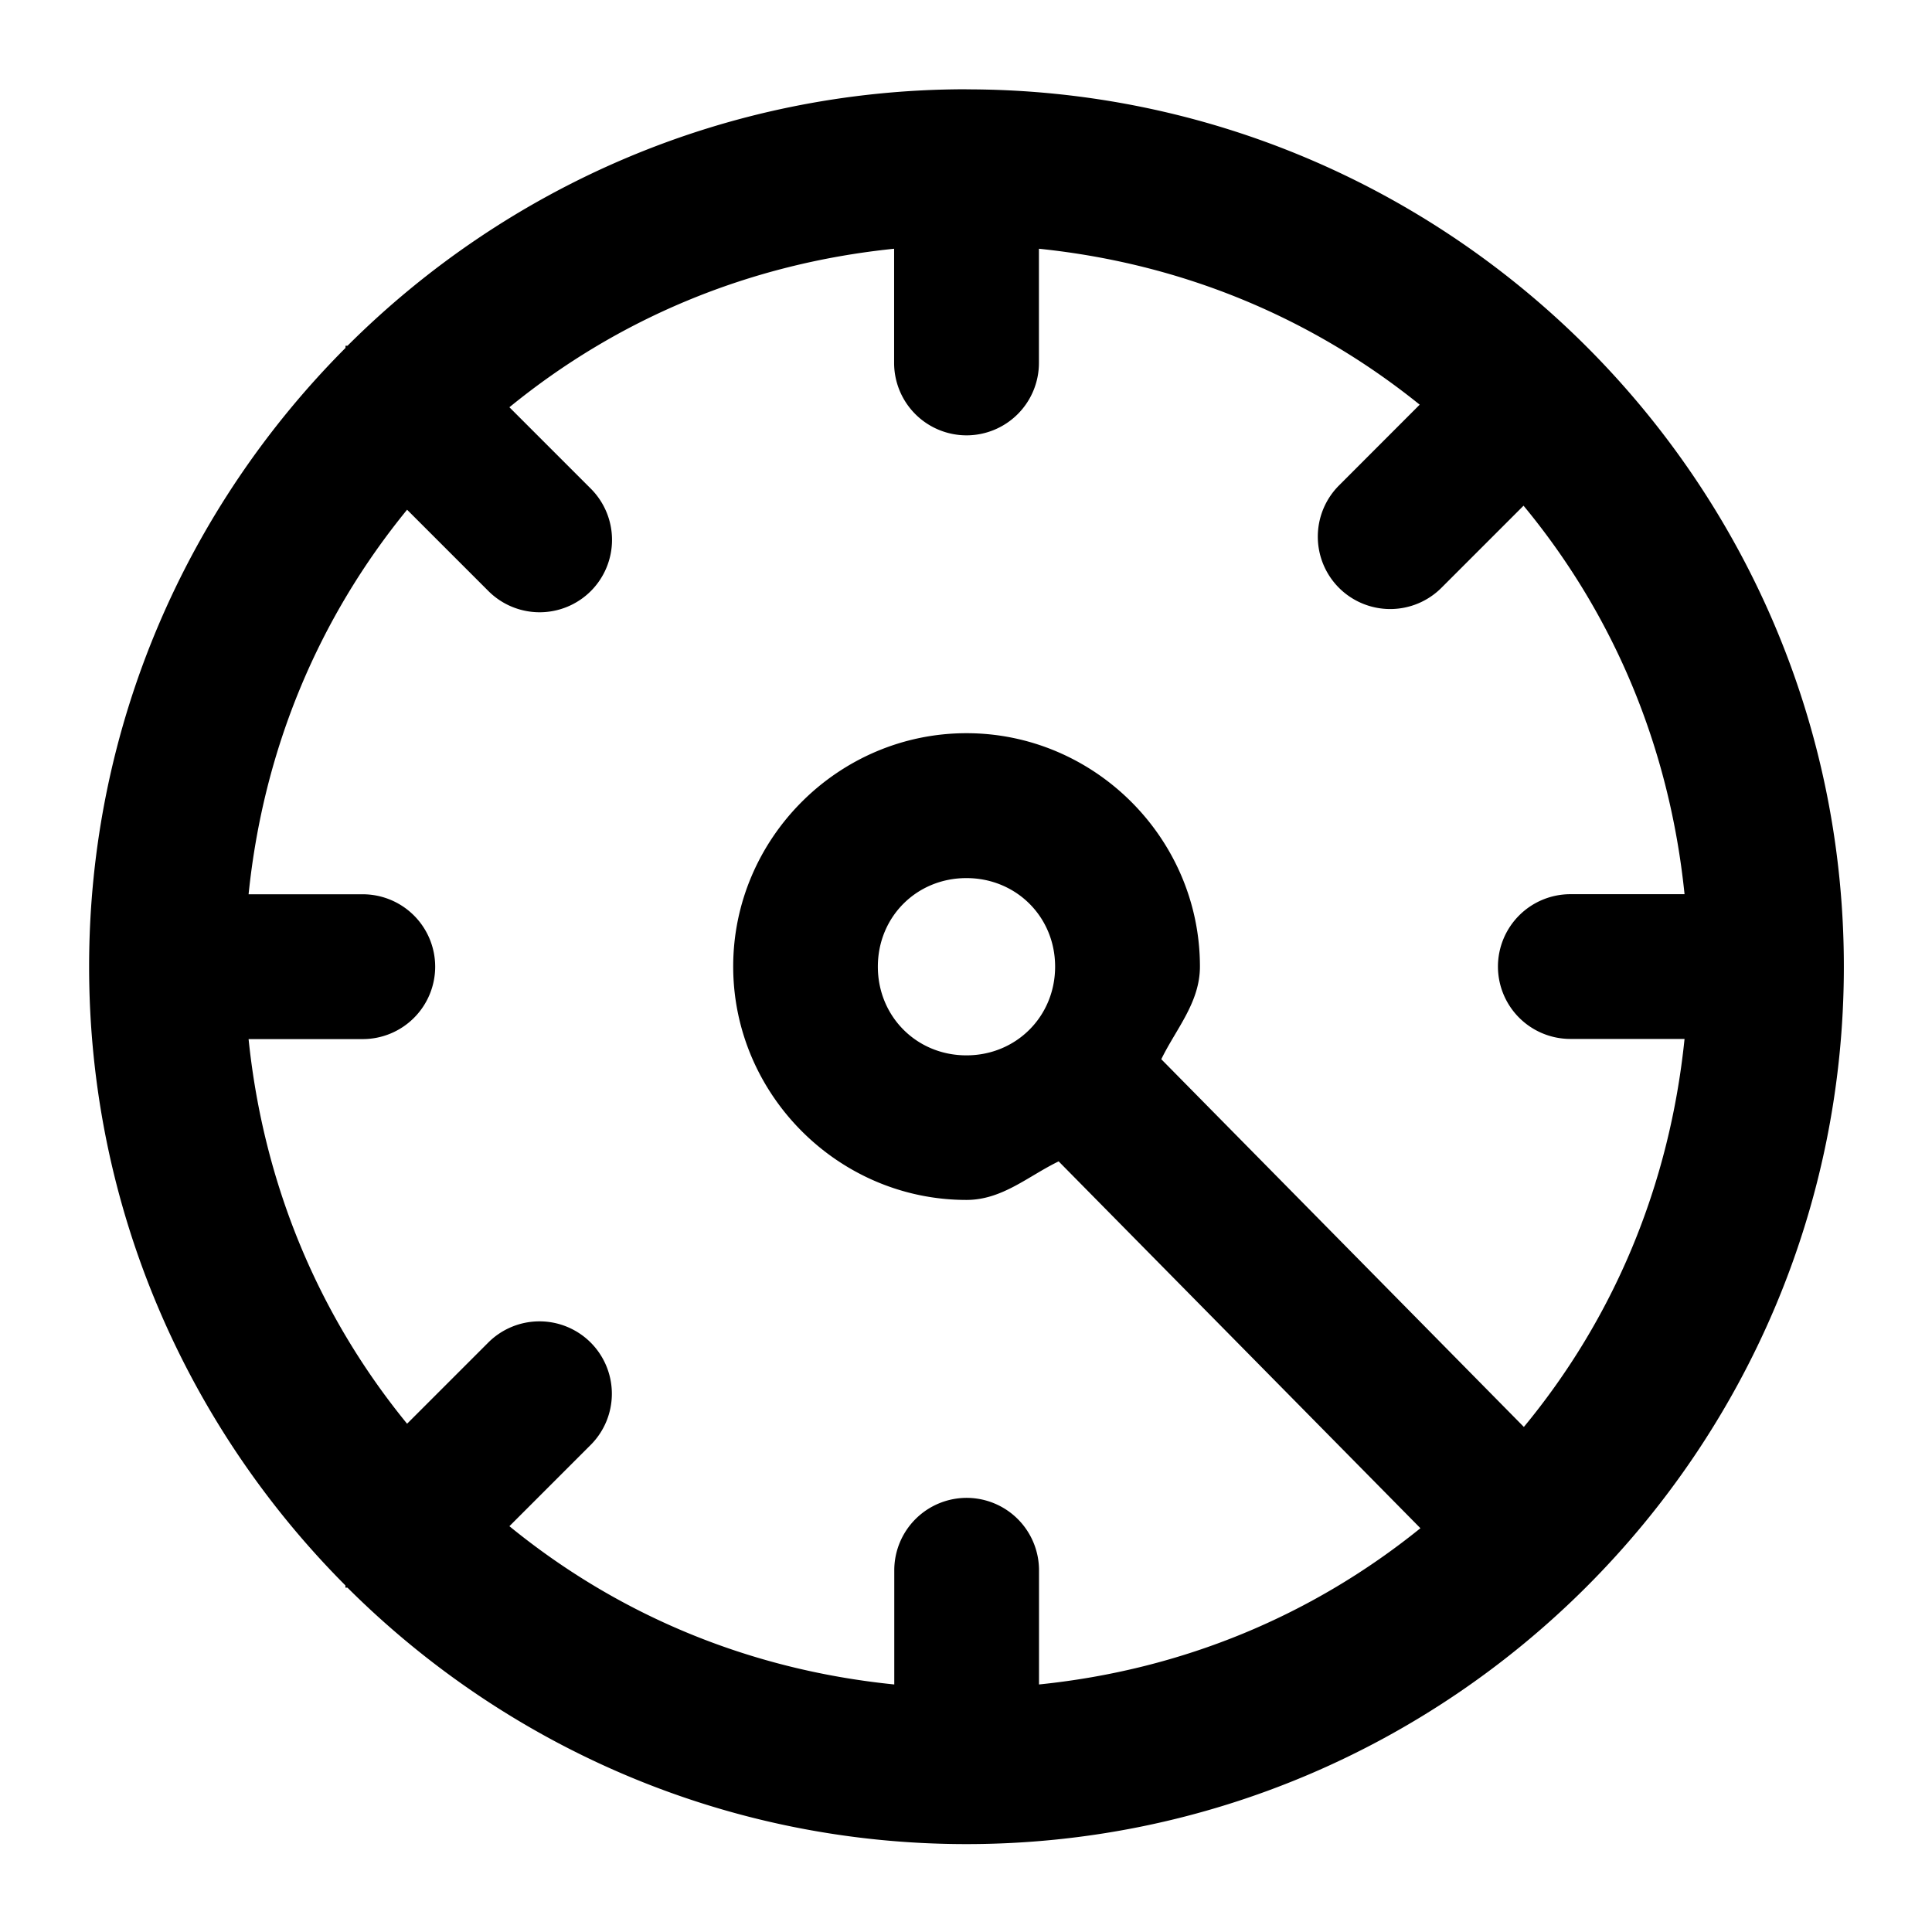 <?xml version="1.0" encoding="UTF-8" standalone="no"?>
<!-- Uploaded to: SVG Repo, www.svgrepo.com, Generator: SVG Repo Mixer Tools -->

<svg
   width="800px"
   height="800px"
   viewBox="0 0 24 24"
   fill="none"
   version="1.1"
   id="svg1"
   sodipodi:docname="ds-speedometer-3-symbolic.svg"
   inkscape:version="1.4.2 (ebf0e940d0, 2025-05-08)"
   xmlns:inkscape="http://www.inkscape.org/namespaces/inkscape"
   xmlns:sodipodi="http://sodipodi.sourceforge.net/DTD/sodipodi-0.dtd"
   xmlns="http://www.w3.org/2000/svg"
   xmlns:svg="http://www.w3.org/2000/svg">
  <defs
     id="defs1" />
  <sodipodi:namedview
     id="namedview1"
     pagecolor="#ffffff"
     bordercolor="#000000"
     borderopacity="0.25"
     inkscape:showpageshadow="2"
     inkscape:pageopacity="0.0"
     inkscape:pagecheckerboard="0"
     inkscape:deskcolor="#d1d1d1"
     inkscape:zoom="0.76757812"
     inkscape:cx="323.09415"
     inkscape:cy="302.90077"
     inkscape:window-width="1908"
     inkscape:window-height="1019"
     inkscape:window-x="0"
     inkscape:window-y="0"
     inkscape:window-maximized="0"
     inkscape:current-layer="svg1" />
  <path
     style="baseline-shift:baseline;display:inline;overflow:visible;vector-effect:none;fill:#000000;stroke-linecap:round;stroke-linejoin:round;enable-background:accumulate;stop-color:#000000;stop-opacity:1;opacity:1"
     d="m 12.006,1.109 c -2.999,5e-7 -5.717,1.219 -7.689,3.186 a 0.9,0.9 0 0 0 -0.025,0 0.9,0.9 0 0 0 0,0.027 C 2.326,6.295 1.107,9.011 1.107,12.008 c 8e-7,2.997 1.219,5.715 3.184,7.687 a 0.9,0.9 0 0 0 0,0.027 0.9,0.9 0 0 0 0.025,0 c 1.973,1.967 4.691,3.186 7.689,3.186 6.009,0 10.9,-4.891 10.9,-10.9 1e-6,-6.009 -4.891,-10.898 -10.9,-10.898 z M 11.107,3.09 V 4.508 A 0.9,0.9 0 0 0 12.006,5.408 0.9,0.9 0 0 0 12.906,4.508 V 3.09 c 1.797,0.185 3.4,0.865 4.73,1.937 L 16.633,6.031 a 0.9,0.9 0 0 0 0,1.271 0.9,0.9 0 0 0 1.273,0 l 1.02,-1.02 c 1.113,1.346 1.812,2.988 2,4.826 h -1.42 a 0.9,0.9 0 0 0 -0.898,0.898 0.9,0.9 0 0 0 0.898,0.9 h 1.42 c -0.188,1.835 -0.886,3.476 -1.996,4.82 l -4.504,-4.568 c 0.185,-0.38 0.48,-0.705 0.48,-1.152 10e-7,-1.591 -1.309,-2.898 -2.9,-2.898 -1.591,-1.4e-6 -2.898,1.307 -2.898,2.898 2.9e-6,1.591 1.307,2.9 2.898,2.9 0.445,-1e-6 0.766,-0.296 1.145,-0.479 l 4.494,4.557 c -1.331,1.075 -2.938,1.757 -4.738,1.941 v -1.42 a 0.9,0.9 0 0 0 -0.9,-0.898 0.9,0.9 0 0 0 -0.898,0.898 v 1.42 C 9.289,20.741 7.667,20.052 6.328,18.959 l 1.01,-1.01 a 0.9,0.9 0 0 0 0,-1.271 0.9,0.9 0 0 0 -1.273,0 L 5.057,17.686 C 3.964,16.348 3.275,14.725 3.088,12.908 H 4.506 A 0.9,0.9 0 0 0 5.406,12.008 0.9,0.9 0 0 0 4.506,11.109 H 3.088 C 3.274,9.292 3.964,7.67 5.057,6.332 l 1.01,1.01 a 0.9,0.9 0 0 0 1.273,0 0.9,0.9 0 0 0 0,-1.271 L 6.328,5.059 C 7.667,3.966 9.289,3.276 11.107,3.09 Z m 0.898,7.818 c 0.618,0 1.102,0.481 1.102,1.1 0,0.618 -0.483,1.102 -1.102,1.102 -0.618,-10e-7 -1.1,-0.483 -1.1,-1.102 10e-7,-0.618 0.481,-1.1 1.1,-1.1 z"
     id="path1" />
</svg>
